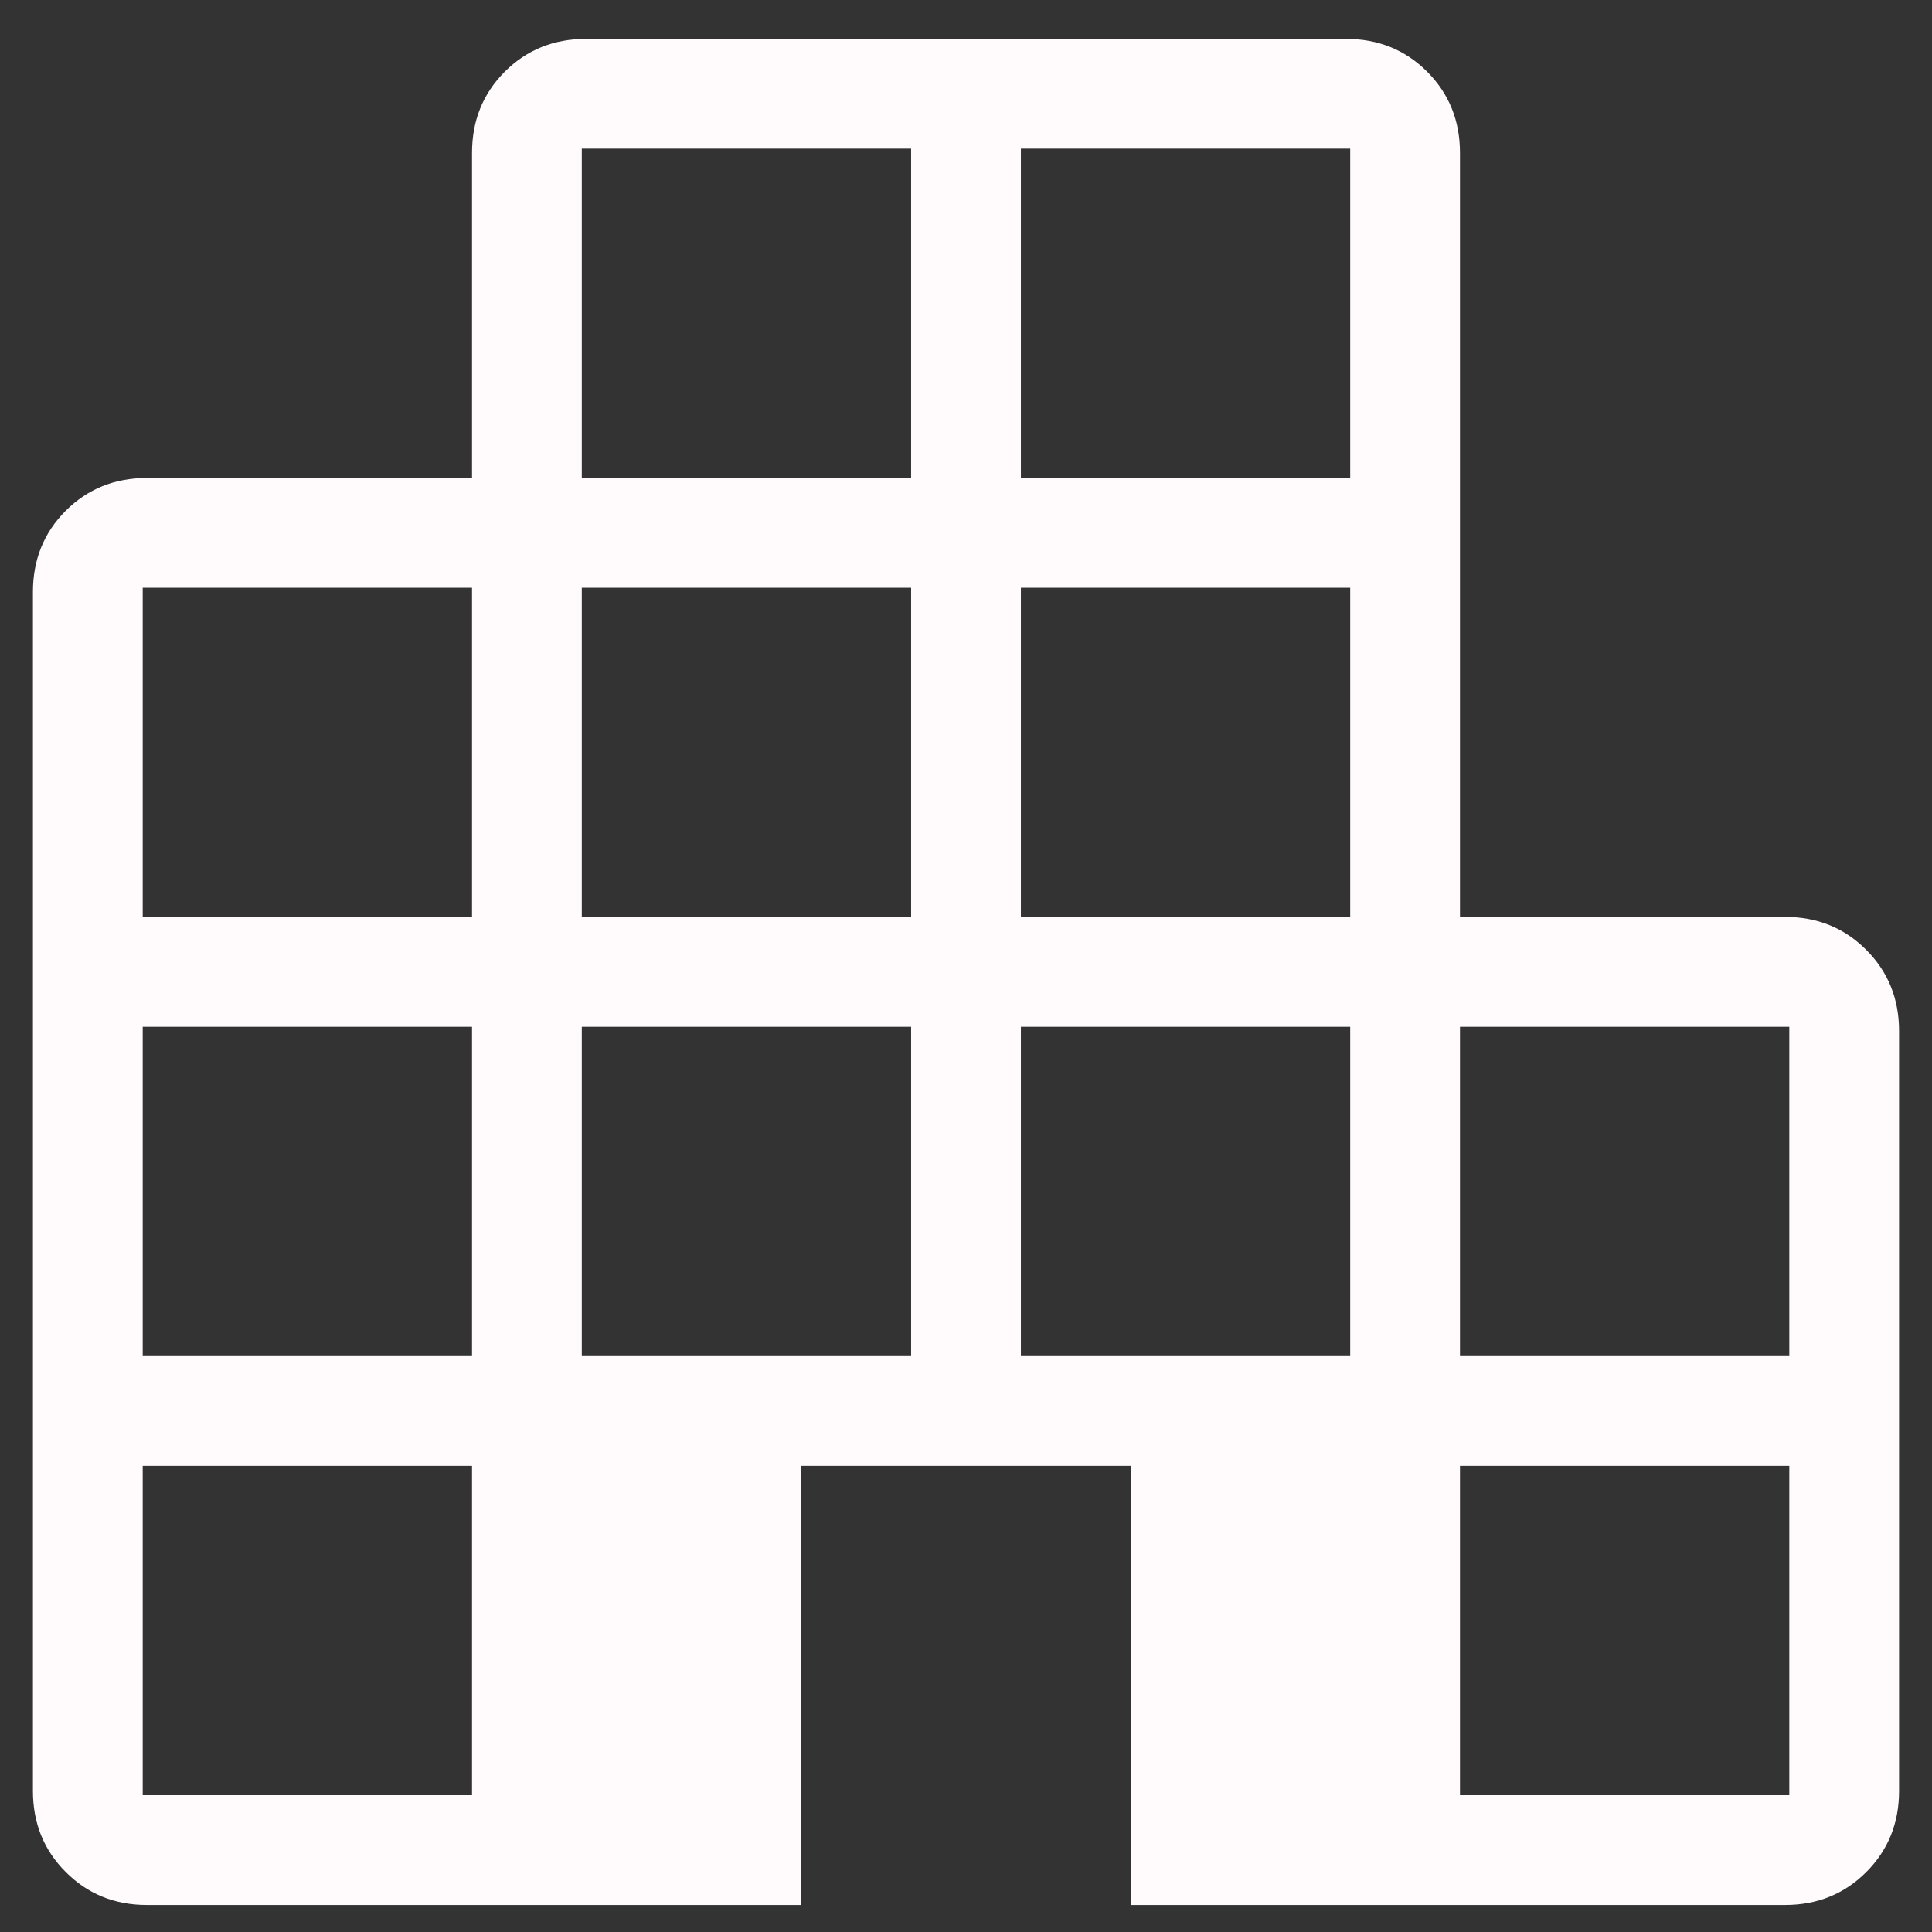 <svg width="44" height="44" viewBox="0 0 44 44" fill="none" xmlns="http://www.w3.org/2000/svg">
<rect x="0" y="0" width="44" height="44" fill="#333333" stroke="none"/>
<path d="M3.345 43.385C2.612 43.385 1.996 43.135 1.498 42.635C0.999 42.138 0.75 41.522 0.75 40.787V13.48C0.75 12.746 0.999 12.13 1.498 11.63C1.998 11.133 2.614 10.885 3.348 10.885H10.75V3.48C10.75 2.746 10.999 2.13 11.498 1.63C11.998 1.133 12.614 0.885 13.348 0.885H30.655C31.388 0.885 32.004 1.134 32.502 1.632C33.001 2.131 33.25 2.747 33.25 3.482V20.882H40.655C41.388 20.882 42.004 21.132 42.502 21.632C43.001 22.131 43.25 22.747 43.25 23.482V40.787C43.25 41.521 43.001 42.137 42.502 42.637C42.002 43.136 41.386 43.385 40.653 43.385H25.75V33.385H18.25V43.385H3.345ZM3.25 40.885H10.75V33.385H3.25V40.885ZM3.25 30.885H10.75V23.385H3.25V30.885ZM3.25 20.885H10.75V13.385H3.25V20.885ZM13.25 30.885H20.75V23.385H13.25V30.885ZM13.25 20.885H20.75V13.385H13.25V20.885ZM13.25 10.885H20.75V3.385H13.25V10.885ZM23.25 30.885H30.75V23.385H23.25V30.885ZM23.25 20.885H30.75V13.385H23.25V20.885ZM23.25 10.885H30.75V3.385H23.25V10.885ZM33.25 40.885H40.75V33.385H33.25V40.885ZM33.25 30.885H40.75V23.385H33.25V30.885Z" fill="#FFFAFC"/>
</svg>

